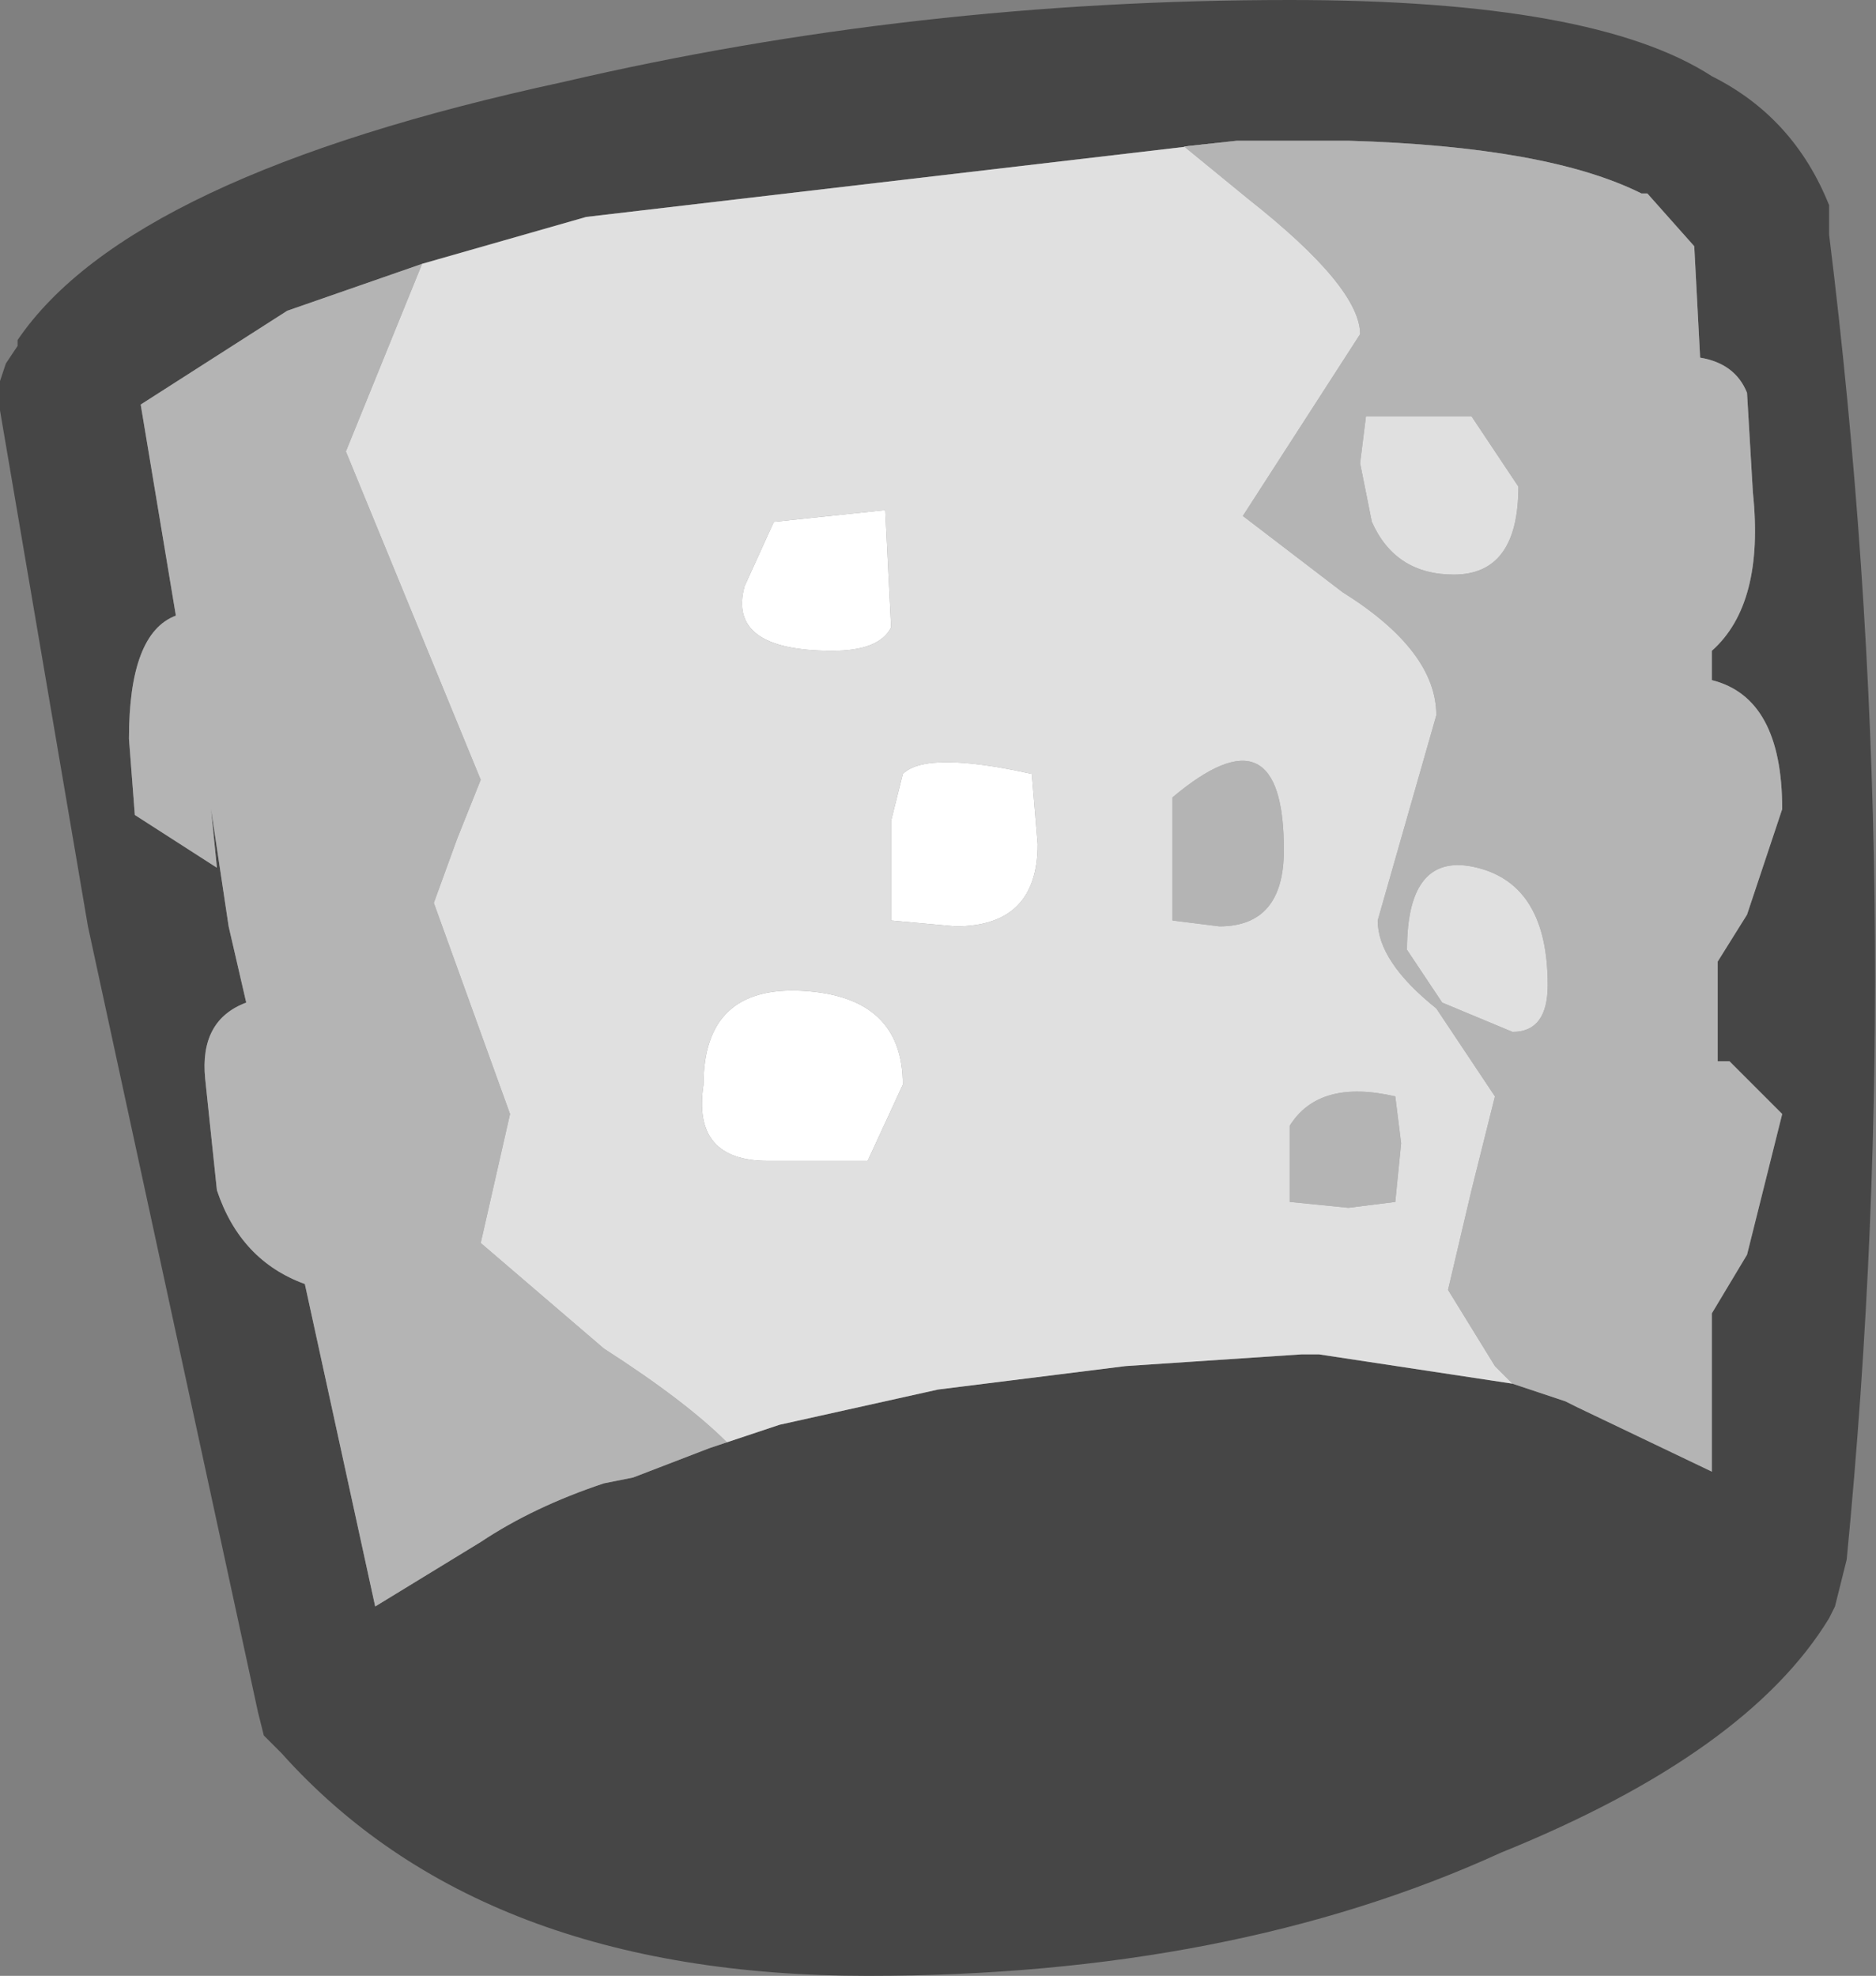 <?xml version="1.0" encoding="UTF-8" standalone="no"?>
<svg xmlns:ffdec="https://www.free-decompiler.com/flash" xmlns:xlink="http://www.w3.org/1999/xlink" ffdec:objectType="shape" height="16.85px" width="16.0px" xmlns="http://www.w3.org/2000/svg">
  <rect width="100%" height="100%" fill="#808080" stroke="none"/>
  <g transform="matrix(1.0, 0.0, 0.0, 1.0, 3.55, -40.25)">
    <path d="M9.35 52.05 L9.8 52.2 9.9 52.25 11.05 52.8 11.05 51.45 11.35 50.95 11.65 49.75 11.2 49.3 11.1 49.3 11.1 48.45 11.35 48.05 11.65 47.15 Q11.65 46.2 11.05 46.05 L11.05 45.8 Q11.5 45.4 11.4 44.45 L11.35 43.6 Q11.25 43.35 10.95 43.3 L10.9 42.35 10.5 41.9 10.45 41.9 Q9.65 41.5 7.95 41.45 L7.45 41.45 7.0 41.45 1.45 42.1 0.05 42.5 -1.1 42.9 -2.35 43.7 -2.05 45.5 Q-2.45 45.65 -2.45 46.55 L-2.4 47.2 -1.7 47.65 -1.75 47.15 -1.6 48.15 -1.45 48.8 Q-1.85 48.95 -1.8 49.45 L-1.7 50.4 Q-1.5 51.0 -0.95 51.2 L-0.35 53.95 0.55 53.4 Q1.0 53.1 1.6 52.9 L1.85 52.85 2.5 52.6 3.1 52.4 4.45 52.1 6.05 51.9 7.55 51.8 7.7 51.8 9.35 52.05 M-3.55 43.75 L-3.55 43.65 -3.55 43.5 -3.5 43.35 -3.4 43.2 -3.4 43.15 Q-2.45 41.75 1.25 40.95 4.25 40.25 7.45 40.25 10.05 40.25 11.05 40.9 11.75 41.25 12.05 42.0 L12.05 42.1 12.05 42.25 Q12.75 47.9 12.2 53.55 L12.1 53.95 12.05 54.05 Q11.35 55.2 9.25 56.05 6.95 57.1 3.85 57.1 0.55 57.1 -1.15 55.2 L-1.2 55.15 -1.3 55.05 -1.35 54.85 -2.8 48.15 -3.55 43.75" fill="#464646" fill-rule="evenodd" stroke="none"/>
    <path d="M7.0 41.45 L7.45 41.45 7.95 41.45 Q9.65 41.5 10.45 41.9 L10.5 41.9 10.9 42.35 10.95 43.3 Q11.25 43.35 11.35 43.6 L11.4 44.45 Q11.5 45.4 11.05 45.8 L11.05 46.05 Q11.65 46.2 11.65 47.15 L11.35 48.05 11.1 48.45 11.1 49.3 11.2 49.3 11.65 49.75 11.35 50.95 11.05 51.45 11.05 52.8 9.9 52.25 9.8 52.2 9.35 52.05 9.2 51.9 8.8 51.25 9.0 50.4 9.2 49.6 8.7 48.85 Q8.2 48.45 8.2 48.1 L8.7 46.35 Q8.7 45.8 7.9 45.3 L7.05 44.65 8.05 43.1 Q8.05 42.7 7.1 41.95 L6.55 41.5 7.0 41.45 M2.5 52.6 L1.85 52.85 1.6 52.9 Q1.0 53.1 0.55 53.4 L-0.35 53.95 -0.95 51.2 Q-1.5 51.0 -1.7 50.4 L-1.8 49.45 Q-1.85 48.95 -1.45 48.8 L-1.6 48.15 -1.75 47.15 -1.7 47.65 -2.4 47.2 -2.45 46.55 Q-2.45 45.65 -2.05 45.5 L-2.35 43.7 -1.1 42.9 0.05 42.5 -0.6 44.1 0.55 46.9 0.35 47.4 0.15 47.95 0.8 49.75 0.55 50.85 1.6 51.75 Q2.3 52.2 2.65 52.55 L2.5 52.6 M9.0 43.8 L8.1 43.8 8.05 44.2 8.15 44.7 Q8.35 45.15 8.85 45.15 9.4 45.15 9.4 44.4 L9.0 43.8 M7.4 47.5 Q7.4 48.15 6.85 48.15 L6.45 48.1 6.45 47.05 Q7.4 46.25 7.4 47.5 M9.65 48.65 Q9.65 47.8 9.05 47.65 8.45 47.5 8.45 48.35 L8.75 48.8 9.35 49.05 Q9.65 49.05 9.65 48.65 M8.35 49.6 L8.4 50.0 8.35 50.5 7.95 50.55 7.45 50.5 7.45 49.85 Q7.7 49.45 8.35 49.6" fill="#b4b4b4" fill-rule="evenodd" stroke="none"/>
    <path d="M9.35 52.05 L7.7 51.8 7.55 51.8 6.05 51.9 4.45 52.1 3.1 52.4 2.5 52.6 2.65 52.55 Q2.3 52.2 1.6 51.75 L0.55 50.85 0.8 49.75 0.15 47.95 0.35 47.4 0.55 46.9 -0.6 44.1 0.05 42.5 1.45 42.1 7.0 41.45 6.55 41.5 7.1 41.95 Q8.05 42.7 8.05 43.1 L7.05 44.65 7.9 45.3 Q8.7 45.8 8.7 46.35 L8.2 48.1 Q8.2 48.45 8.7 48.85 L9.2 49.6 9.0 50.4 8.8 51.25 9.2 51.9 9.35 52.05 M4.0 44.6 L3.05 44.7 2.8 45.25 Q2.65 45.8 3.55 45.8 3.95 45.8 4.05 45.6 L4.0 44.6 M5.25 46.85 Q4.35 46.65 4.15 46.85 L4.05 47.25 4.05 48.1 4.6 48.15 Q5.3 48.15 5.3 47.45 L5.25 46.85 M9.0 43.8 L9.4 44.4 Q9.4 45.15 8.85 45.15 8.35 45.15 8.15 44.7 L8.05 44.2 8.1 43.8 9.0 43.8 M7.4 47.5 Q7.4 46.25 6.45 47.05 L6.45 48.1 6.85 48.15 Q7.4 48.15 7.4 47.5 M9.65 48.65 Q9.65 49.05 9.35 49.05 L8.75 48.8 8.45 48.35 Q8.45 47.5 9.05 47.65 9.65 47.8 9.65 48.65 M8.35 49.6 Q7.7 49.45 7.45 49.85 L7.45 50.5 7.95 50.55 8.35 50.5 8.4 50.0 8.35 49.6 M4.15 49.5 Q4.15 48.75 3.3 48.7 2.45 48.65 2.45 49.5 2.35 50.15 3.0 50.15 L3.85 50.15 4.15 49.5" fill="#e0e0e0" fill-rule="evenodd" stroke="none"/>
    <path d="M4.0 44.6 L4.05 45.6 Q3.95 45.8 3.55 45.8 2.65 45.8 2.8 45.25 L3.05 44.7 4.0 44.6 M5.25 46.85 L5.3 47.45 Q5.3 48.15 4.6 48.15 L4.05 48.1 4.05 47.25 4.15 46.85 Q4.35 46.65 5.25 46.85 M4.15 49.5 L3.85 50.15 3.0 50.15 Q2.35 50.15 2.45 49.5 2.45 48.65 3.3 48.7 4.15 48.75 4.15 49.5" fill="#ffffff" fill-rule="evenodd" stroke="none"/>
  </g>
</svg>
